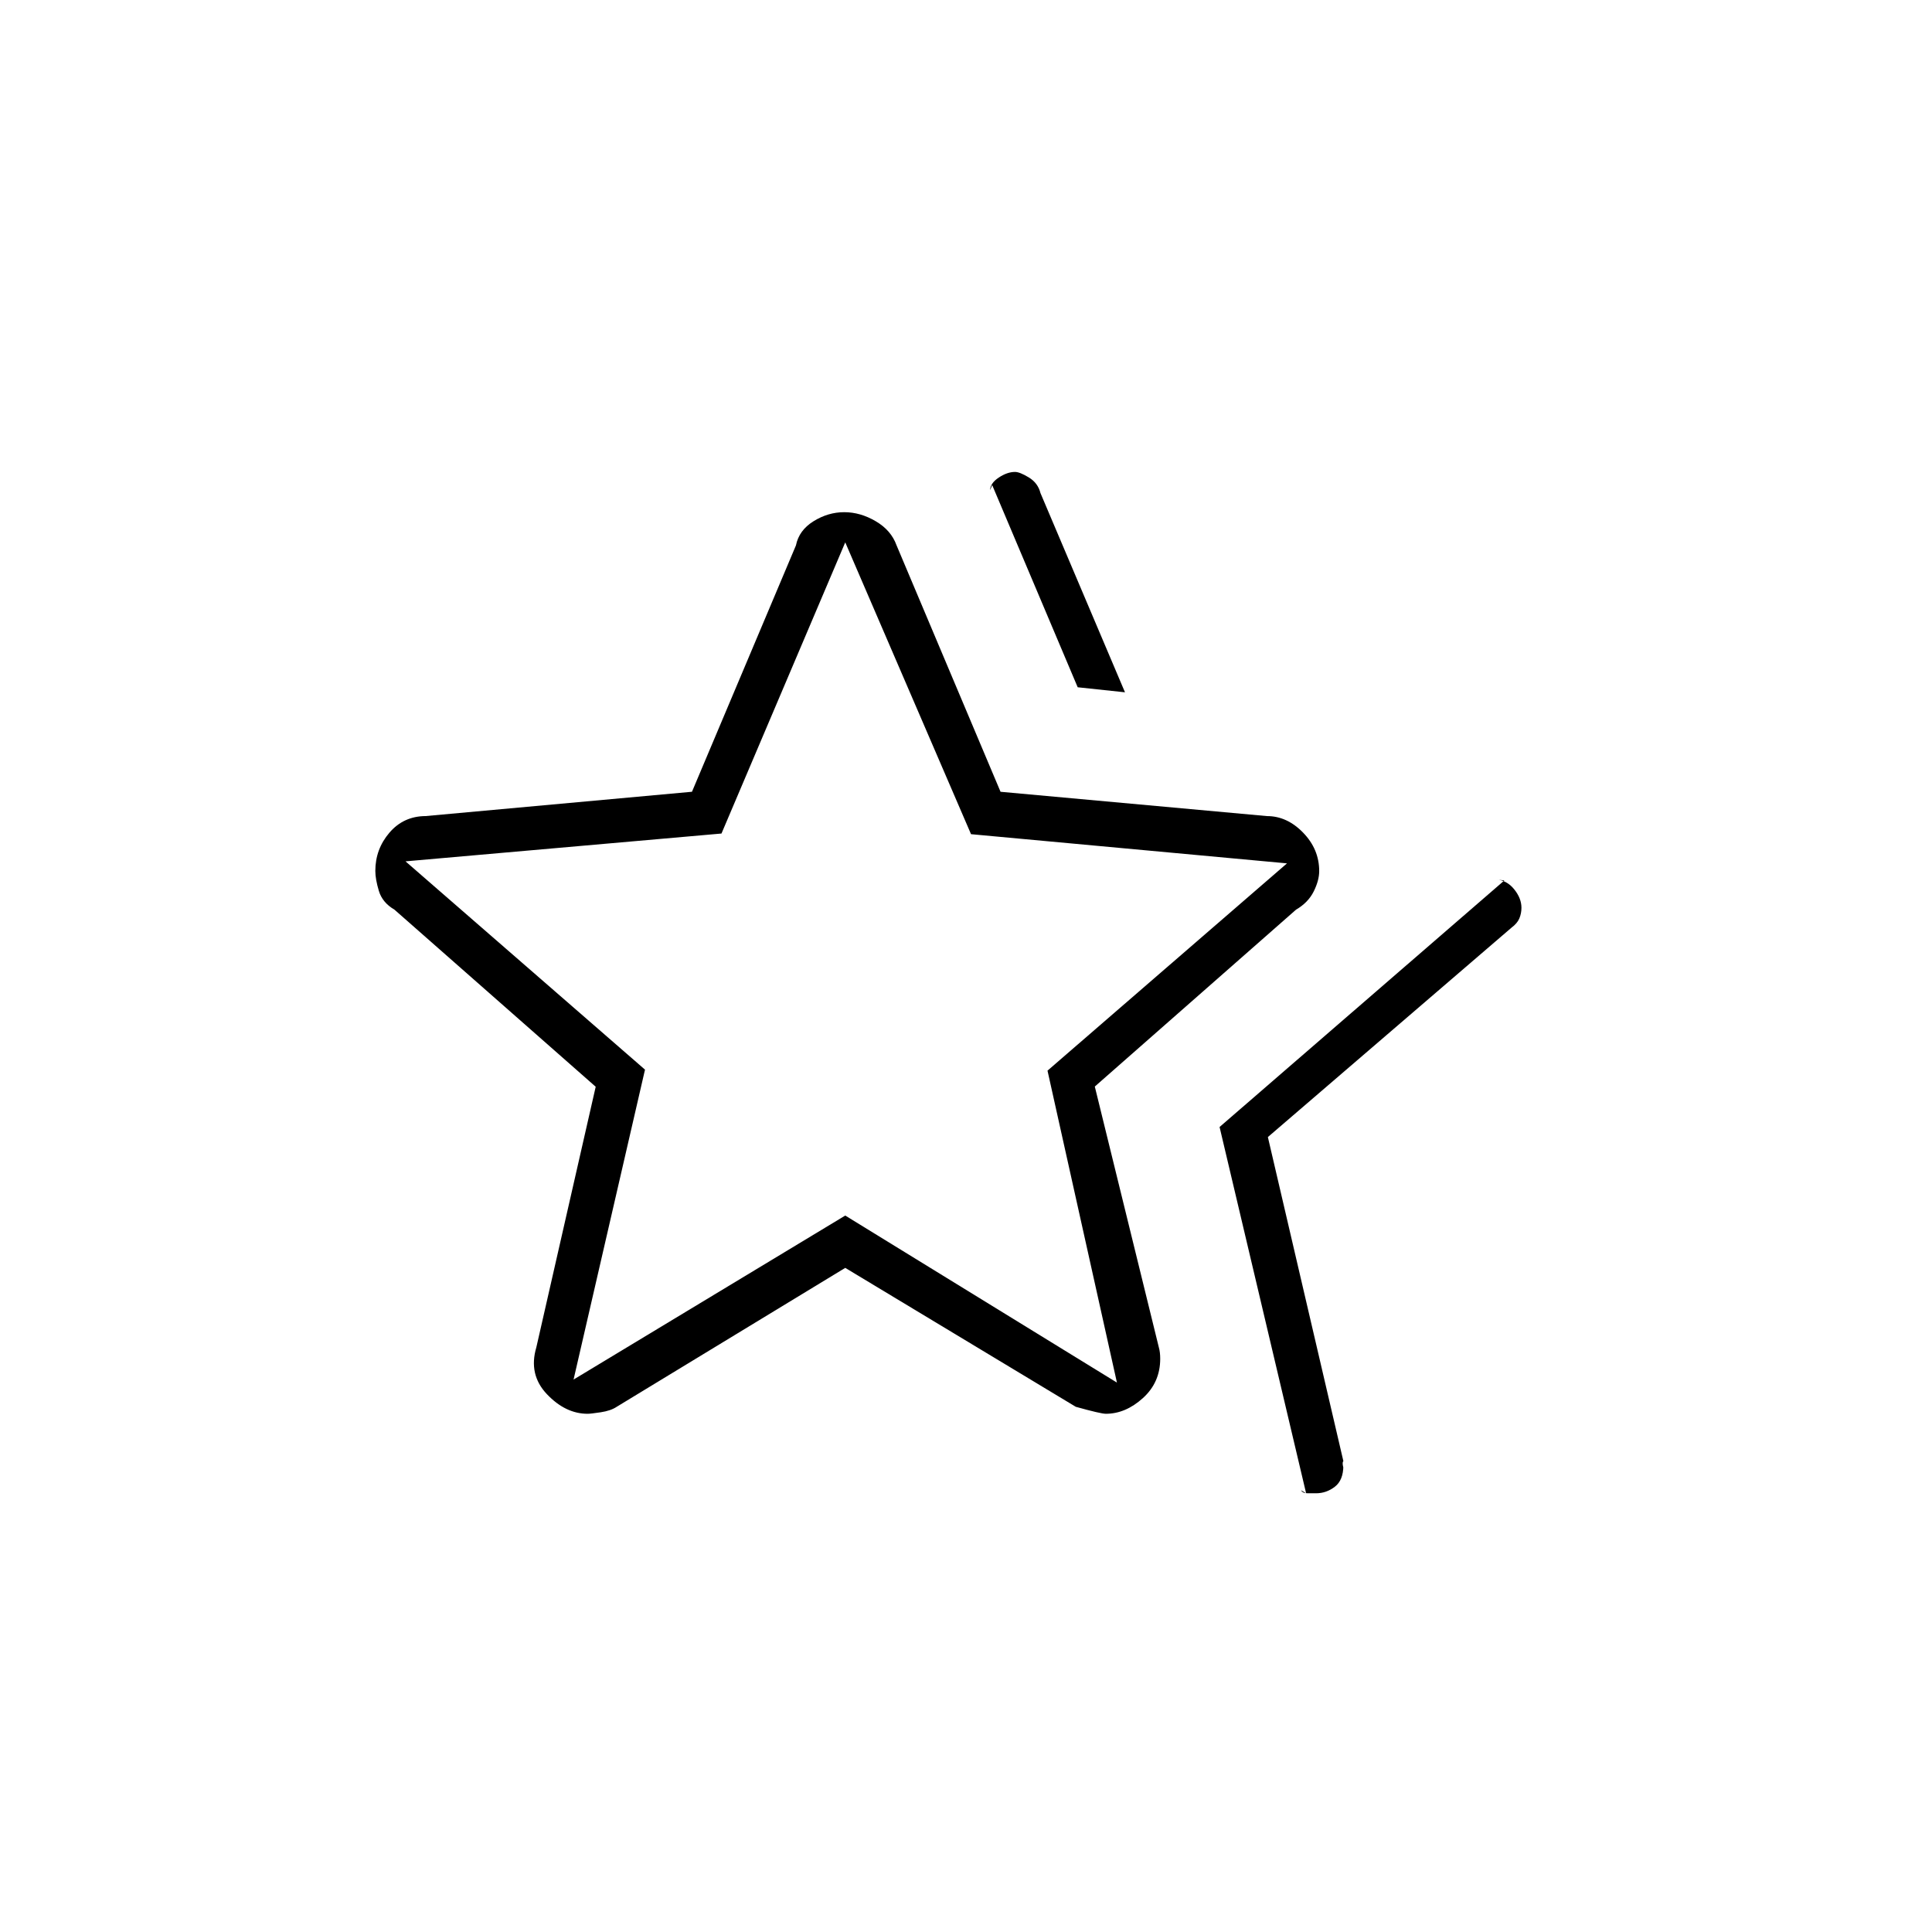 <svg xmlns="http://www.w3.org/2000/svg" height="48" viewBox="0 -960 960 960" width="48"><path d="m606-400 141.5-122.5-4-.5q5.32.44 8.91 4.91t3.59 9.15q0 2.81-1.04 5.28-1.03 2.48-3.96 4.66L630-395l37.52 161.04q-.52.34-.27 2.08.25 1.73.25.11 0 7.27-4.22 10.52-4.21 3.25-9.34 3.25h-4.16q-2.53 0-3.28-1.5l2.5 1.5-43-182Zm-70.5-218.5L493-719l-1 2.5q.08-3.42 4.29-6.21t8.07-2.79q2.36 0 6.88 2.75Q515.75-720 517-715l42 99-23.5-2.5ZM285-274.5 420-356l135 83-34.5-155 119-103-157-14.5-62.5-145-61.5 144.68-157 13.82 119 103.5-35.5 154Zm-18.5-16L296-420l-100-88q-6-3.5-7.75-9.33-1.75-5.84-1.75-9.92 0-10.81 7.01-19 7.02-8.19 17.99-8.25l132.34-12.08L395.5-689q1.5-7.5 8.74-12t15.25-4.5q8.01 0 15.66 4.5 7.66 4.5 10.33 11.94l51.68 122.49 132.4 12.08q9.94-.01 17.94 8.22 8 8.24 8 19.1 0 4.67-2.75 10.17t-8.75 9l-100 87.9 31.83 129.65q.67 2.31.67 5.59 0 11.79-8.61 19.57-8.61 7.79-18.44 7.79-2.45 0-14.9-3.47L420-330l-113.53 69.01q-2.97 1.99-7.97 2.74-5 .75-6.5.75-11 0-20.25-9.75t-5.25-23.25ZM420-463Z"/></svg>